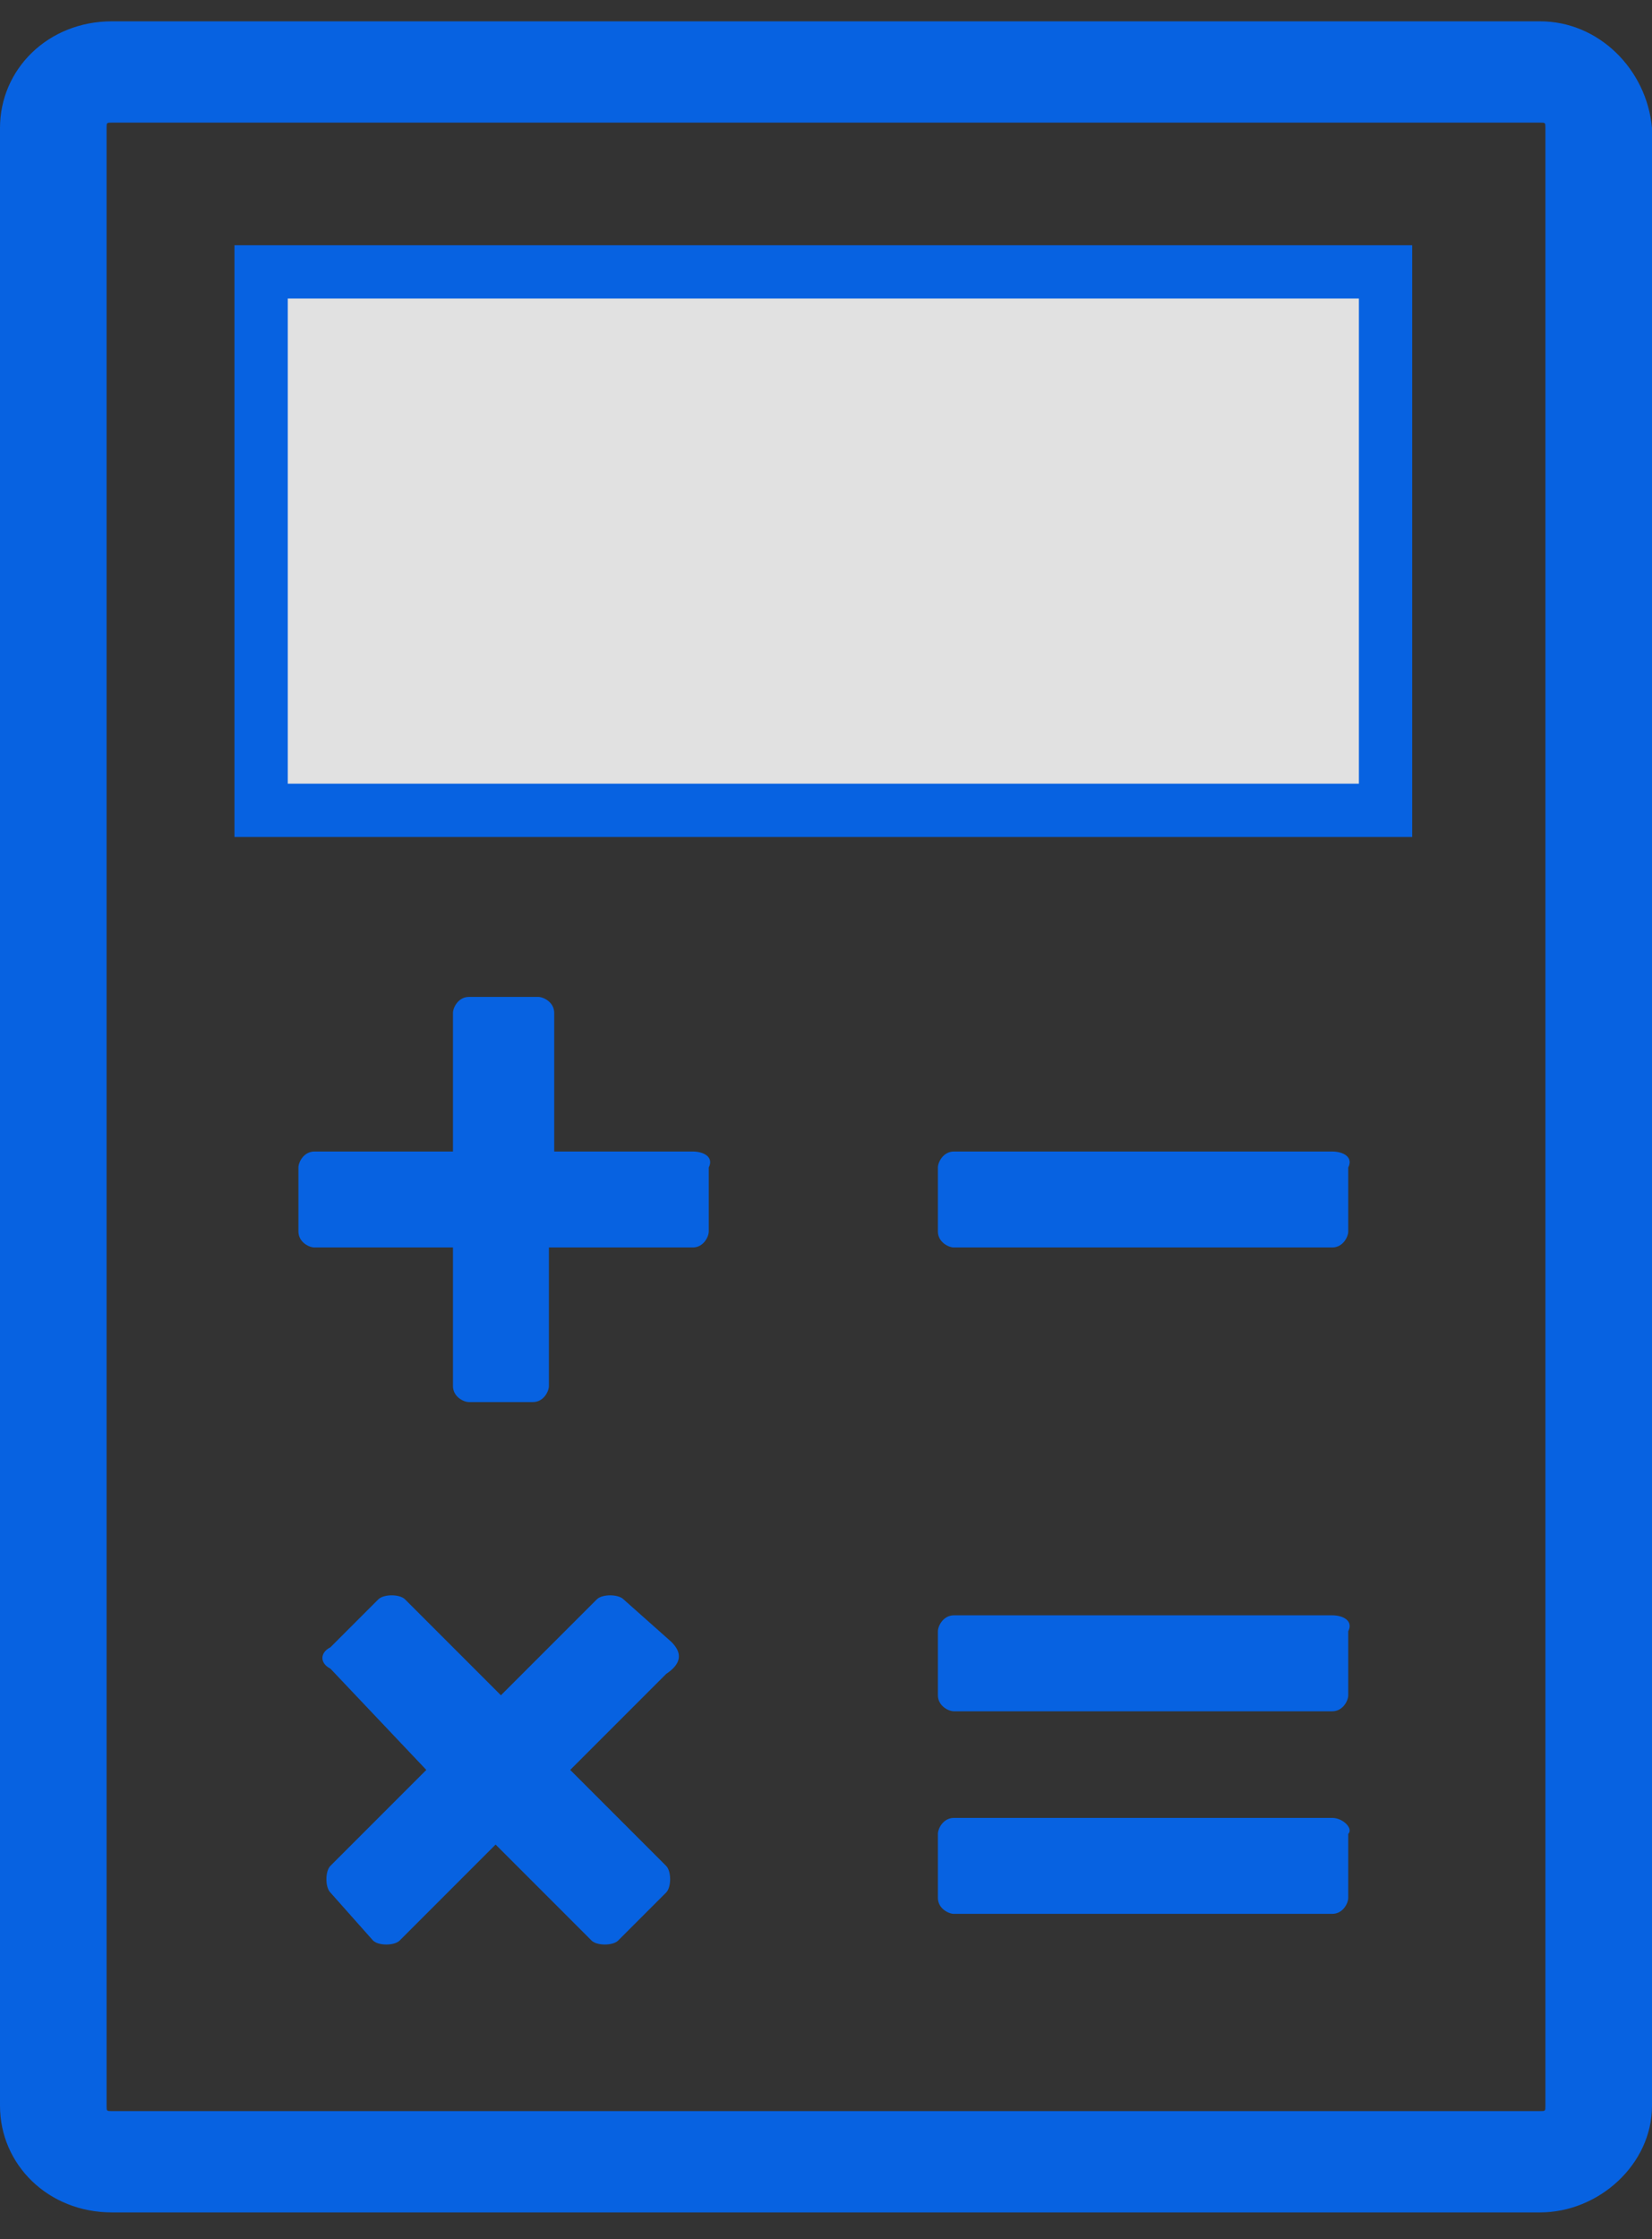 <?xml version="1.0" encoding="utf-8"?>
<!-- Generator: Adobe Illustrator 21.1.0, SVG Export Plug-In . SVG Version: 6.00 Build 0)  -->
<svg version="1.1" id="Capa_1" xmlns="http://www.w3.org/2000/svg" xmlns:xlink="http://www.w3.org/1999/xlink" x="0px" y="0px"
	 viewBox="0 0 31 42" style="enable-background:new 0 0 31 42;" xml:space="preserve">
<rect x="0" y="0" width="31" height="42" fill="#333333" stroke="none"/>
<style type="text/css">
	.st0{opacity:0.853;}
	.st1{fill:#006AFF;}
	.st2{fill:#FFFFFF;stroke:#006AFF;stroke-miterlimit:10;}
</style>
<title>calculator</title>
<desc>Created with Sketch.</desc>
<g id="PAGE-1" class="st0">
	<g id="INTERIOR-OPEN" transform="translate(-87, -973)">
		<g id="submenu" transform="translate(-10, 945)">
			<g id="calculator" transform="translate(97, 28)">
				<path id="Fill-1" class="st1" d="M29,39.5c0,0.1,0,0.1-0.1,0.1H2.1c-0.1,0-0.1,0-0.1-0.1V2.4c0-0.1,0-0.1,0.1-0.1h26.8
					c0.1,0,0.1,0,0.1,0.1V39.5z M28.9,0.4H2.1C0.9,0.4,0,1.3,0,2.4v37.1c0,1.1,0.9,2,2.1,2h26.8c1.1,0,2.1-0.9,2.1-2V2.4
					C30.9,1.3,30,0.4,28.9,0.4L28.9,0.4z"/>
				<polygon id="Fill-4" class="st2" points="4.9,15.2 26,15.2 26,5.1 4.9,5.1 				"/>
				<path id="Fill-6" class="st1" d="M25,21.6h-7.1c-0.2,0-0.3,0.2-0.3,0.3v1.2c0,0.2,0.2,0.3,0.3,0.3H25c0.2,0,0.3-0.2,0.3-0.3
					v-1.2C25.4,21.7,25.2,21.6,25,21.6"/>
				<path id="Fill-7" class="st1" d="M25,30.3h-7.1c-0.2,0-0.3,0.2-0.3,0.3v1.2c0,0.2,0.2,0.3,0.3,0.3H25c0.2,0,0.3-0.2,0.3-0.3
					v-1.2C25.4,30.4,25.2,30.3,25,30.3"/>
				<path id="Fill-8" class="st1" d="M25,34.1h-7.1c-0.2,0-0.3,0.2-0.3,0.3v1.2c0,0.2,0.2,0.3,0.3,0.3H25c0.2,0,0.3-0.2,0.3-0.3
					v-1.2C25.4,34.3,25.2,34.1,25,34.1"/>
				<path id="Fill-9" class="st1" d="M13,21.6h-2.6V19c0-0.2-0.2-0.3-0.3-0.3H8.8c-0.2,0-0.3,0.2-0.3,0.3v2.6H5.9
					c-0.2,0-0.3,0.2-0.3,0.3v1.2c0,0.2,0.2,0.3,0.3,0.3h2.6V26c0,0.2,0.2,0.3,0.3,0.3H10c0.2,0,0.3-0.2,0.3-0.3v-2.6H13
					c0.2,0,0.3-0.2,0.3-0.3v-1.2C13.4,21.7,13.2,21.6,13,21.6"/>
				<path id="Fill-10" class="st1" d="M12.6,30.8L11.7,30c-0.1-0.1-0.4-0.1-0.5,0l-1.8,1.8L7.6,30c-0.1-0.1-0.4-0.1-0.5,0l-0.9,0.9
					C6,31,6,31.2,6.2,31.3L8,33.2L6.2,35c-0.1,0.1-0.1,0.4,0,0.5L7,36.4c0.1,0.1,0.4,0.1,0.5,0l1.8-1.8l1.8,1.8
					c0.1,0.1,0.4,0.1,0.5,0l0.9-0.9c0.1-0.1,0.1-0.4,0-0.5l-1.8-1.8l1.8-1.8C12.8,31.2,12.8,31,12.6,30.8"/>
			</g>
		</g>
	</g>
</g>
</svg>
